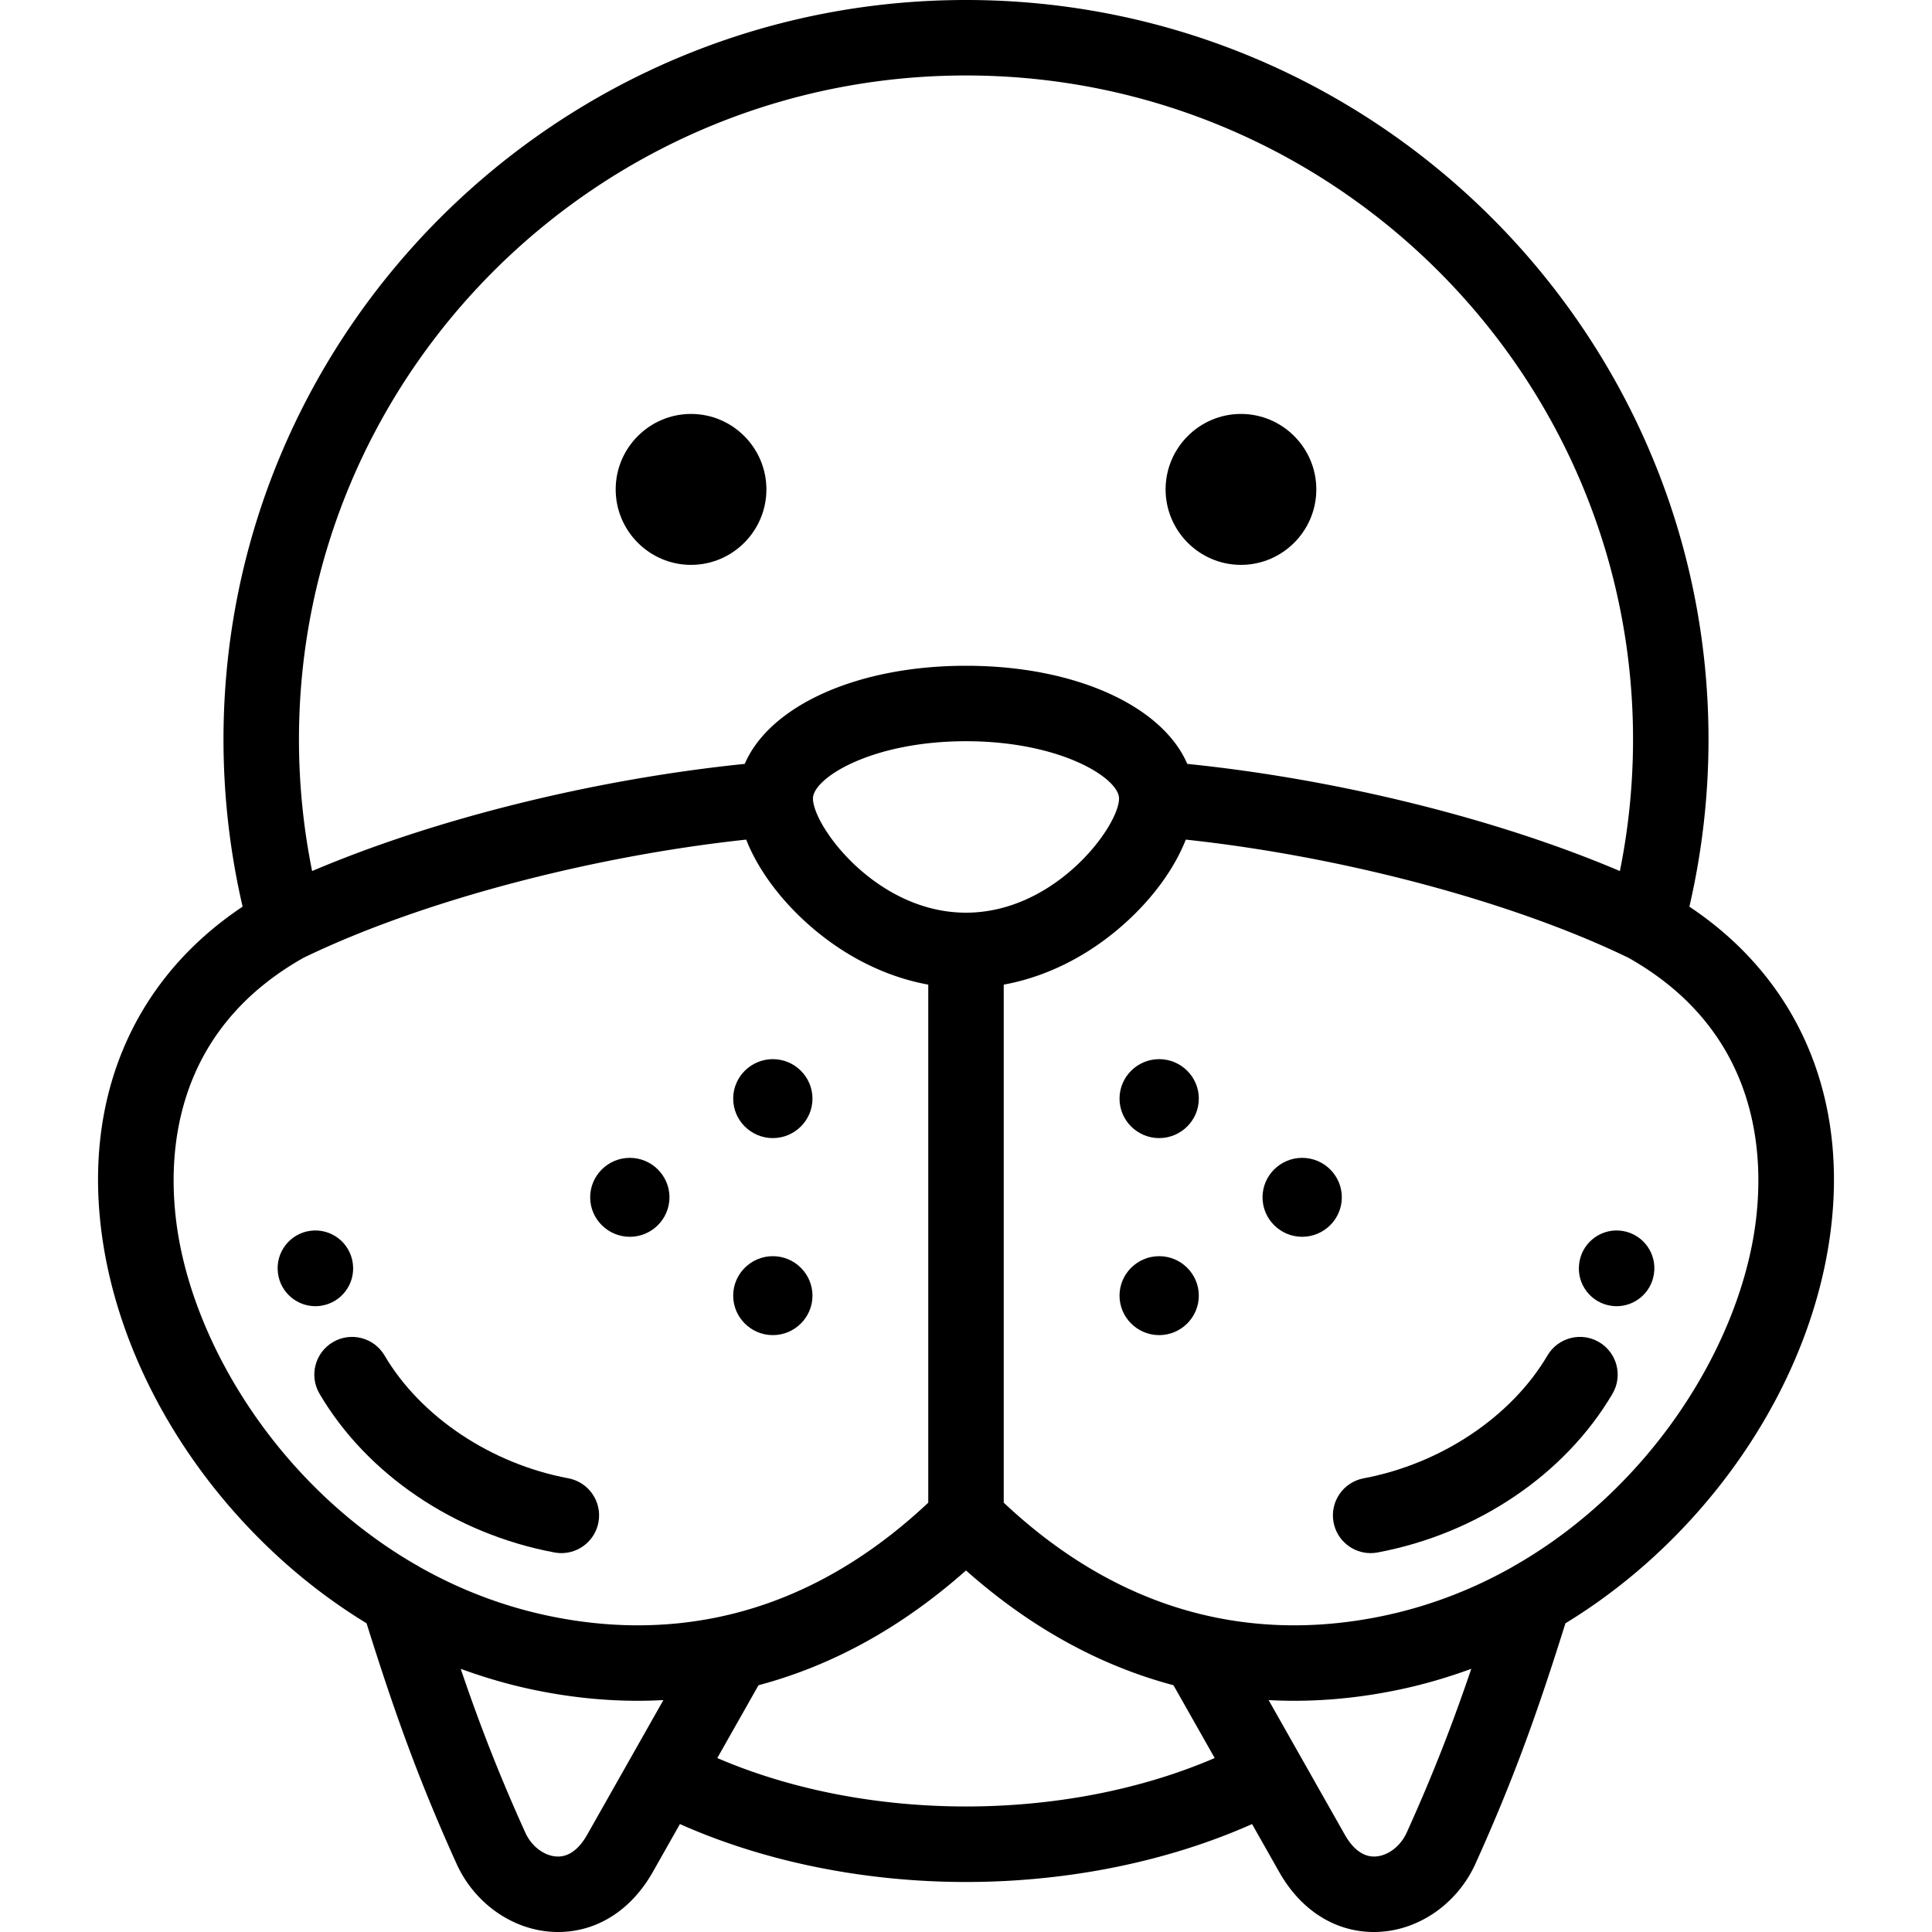 <svg class="icon" viewBox="0 0 1024 1024" version="1.1" xmlns="http://www.w3.org/2000/svg"
     >
  <path
    d="M657.732 219.396c-21.998 0-39.942 17.968-39.942 40 0.002 22.032 17.944 40 39.942 40 22 0 39.944-17.968 39.944-40s-17.944-40-39.944-40zM614.384 561.37c-11.574 0-21.014 9.4-21.014 20.924s9.44 20.922 21.014 20.922c11.572 0 21.014-9.398 21.014-20.922 0-11.524-9.44-20.924-21.014-20.924zM614.384 665.8c-11.574 0-21.014 9.398-21.014 20.922 0 11.524 9.44 20.922 21.014 20.922 11.572 0 21.014-9.398 21.014-20.922 0-11.524-9.44-20.922-21.014-20.922zM690.18 613.684c-11.574 0-21.014 9.398-21.014 20.922 0 11.524 9.44 20.922 21.014 20.922s21.014-9.398 21.014-20.922-9.44-20.922-21.014-20.922zM860.276 652.468c-10.888-1.886-21.24 5.394-23.13 16.278-0.042 0.242-0.102 0.616-0.134 0.858-1.492 10.946 6.17 21.028 17.114 22.52 0.918 0.126 1.828 0.186 2.728 0.186 9.706 0 18.184-7.072 19.73-16.882 1.784-10.82-5.484-21.076-16.308-22.96zM847.548 711.35c-9.524-5.606-21.78-2.422-27.378 7.098-19.096 32.464-56.412 57.398-97.386 65.078-10.858 2.034-18.008 12.484-15.974 23.34 1.802 9.614 10.2 16.32 19.634 16.32 1.222 0 2.462-0.114 3.706-0.346 52.794-9.894 99.334-41.338 124.496-84.112 5.6-9.52 2.422-21.778-7.098-27.378zM366.266 219.396c-21.998 0-39.942 17.968-39.942 40s17.944 40 39.942 40c22 0 39.942-17.968 39.942-40s-17.942-40-39.942-40z"
    ></path>
  <path
    d="M895.406 480.55a391.936 391.936 0 0 0 10.136-88.638C905.544 175.81 729 0 512 0 294.998 0 118.456 175.81 118.456 391.912c0 29.908 3.406 59.656 10.136 88.638-58.506 38.978-85.41 102.81-74.094 177.438 7.932 52.312 34.178 104.904 73.902 148.09 19.83 21.558 42.006 39.74 65.892 54.302 14.264 45.52 27.078 81.894 47.678 127.422 9.492 20.976 29.652 35.164 51.358 36.14 0.836 0.04 1.666 0.056 2.494 0.056 20.488 0 38.67-11.478 50.172-31.802l14.384-25.412c44.57 19.876 97.628 30.706 151.62 30.706 53.99 0 107.048-10.83 151.622-30.706l14.382 25.412C689.506 1012.522 707.688 1024 728.178 1024c0.826 0 1.66-0.018 2.494-0.056 21.708-0.978 41.866-15.166 51.356-36.142 20.606-45.542 33.422-81.914 47.678-127.42 23.886-14.562 46.06-32.744 65.892-54.302 39.724-43.186 65.97-95.778 73.904-148.09 11.316-74.628-15.59-138.46-74.096-177.44zM512 40c194.946 0 353.544 157.868 353.544 351.912 0 23.49-2.34 46.868-6.968 69.766-64.986-27.65-149.46-48.648-229.296-56.8-13.2-30.634-59.232-52.008-117.278-52.008s-104.08 21.374-117.278 52.008c-79.836 8.152-164.312 29.15-229.296 56.8a352.034 352.034 0 0 1-6.97-69.766C158.456 197.868 317.054 40 512 40z m81.112 383.204c0 14.632-33.656 60.538-81.112 60.538-47.458 0-81.114-45.906-81.114-60.538 0-10.696 30.794-30.336 81.114-30.336 50.316 0 81.112 19.64 81.112 30.336zM311.186 972.494c-3.076 5.434-8.338 11.866-16.056 11.49-6.706-0.3-13.422-5.394-16.716-12.672-14.104-31.176-24.442-57.996-34.224-86.806 12.29 4.51 24.86 8.198 37.688 10.924 18.808 3.996 37.706 6.024 56.16 6.024 4.55 0 9.072-0.13 13.57-0.368l-40.422 71.408z m26.85-111.04c-15.668 0-31.766-1.732-47.848-5.15-24.634-5.234-47.384-14.224-68.028-25.914a20.084 20.084 0 0 0-1.932-1.134c-71.118-41.13-116.662-114.474-126.182-177.264-5.57-36.738-4.252-104.276 66.888-144.372 61.398-29.744 151.692-53.71 234.562-62.608 5.8 14.768 16.81 30.264 31.542 43.674 19.294 17.568 41.822 28.966 64.962 33.192v274.572c-45.876 43.132-97.632 65.004-153.964 65.004z m42.146 70.344l21.844-38.59c39.3-10.444 76.088-30.776 109.974-60.834 33.886 30.056 70.672 50.388 109.972 60.832l21.844 38.592c-79.484 34.228-184.144 34.23-263.634 0z m365.404 39.514c-3.292 7.278-10.012 12.372-16.716 12.672-7.66 0.37-12.978-6.056-16.056-11.49l-40.418-71.408c4.496 0.236 9.018 0.368 13.57 0.368h0.006c18.45 0 37.346-2.028 56.154-6.024 12.828-2.726 25.398-6.414 37.688-10.924-9.782 28.802-20.118 55.624-34.228 86.806z m184.368-319.322c-9.524 62.796-55.07 136.148-126.202 177.276a19.432 19.432 0 0 0-1.9 1.116c-20.644 11.694-43.398 20.688-68.04 25.922-16.084 3.418-32.18 5.15-47.844 5.15h-0.004c-56.334 0-108.092-21.874-153.964-65.004V521.878c23.14-4.224 45.668-15.624 64.96-33.192 14.73-13.41 25.738-28.906 31.54-43.674 82.876 8.896 173.168 32.864 234.566 62.608 71.142 40.096 72.458 107.634 66.888 144.37z"
    ></path>
  <path
    d="M409.616 561.368c-11.574 0-21.014 9.4-21.014 20.924s9.44 20.922 21.014 20.922 21.014-9.398 21.014-20.922c0-11.524-9.44-20.924-21.014-20.924zM409.616 665.8c-11.574 0-21.014 9.398-21.014 20.922 0 11.524 9.44 20.922 21.014 20.922s21.014-9.398 21.014-20.922c0-11.524-9.44-20.922-21.014-20.922zM333.82 613.684c-11.574 0-21.014 9.398-21.014 20.922 0 11.524 9.44 20.922 21.014 20.922s21.012-9.398 21.012-20.922c0-11.524-9.438-20.922-21.012-20.922zM186.99 669.602l-0.04-0.274c-1.55-10.816-11.528-18.4-22.382-16.988-10.954 1.428-18.674 11.464-17.246 22.418l0.06 0.436c1.45 9.932 9.98 17.114 19.766 17.114 0.898 0 1.81-0.06 2.728-0.186 10.944-1.492 18.606-11.574 17.114-22.52zM301.216 783.526c-40.974-7.68-78.292-32.616-97.386-65.078-5.6-9.52-17.862-12.7-27.378-7.098-9.52 5.6-12.698 17.858-7.098 27.38 25.16 42.772 71.7 74.216 124.494 84.11 1.244 0.232 2.484 0.346 3.708 0.346 9.436 0 17.832-6.708 19.634-16.32 2.034-10.856-5.118-21.306-15.974-23.34z"
    ></path>
</svg>
